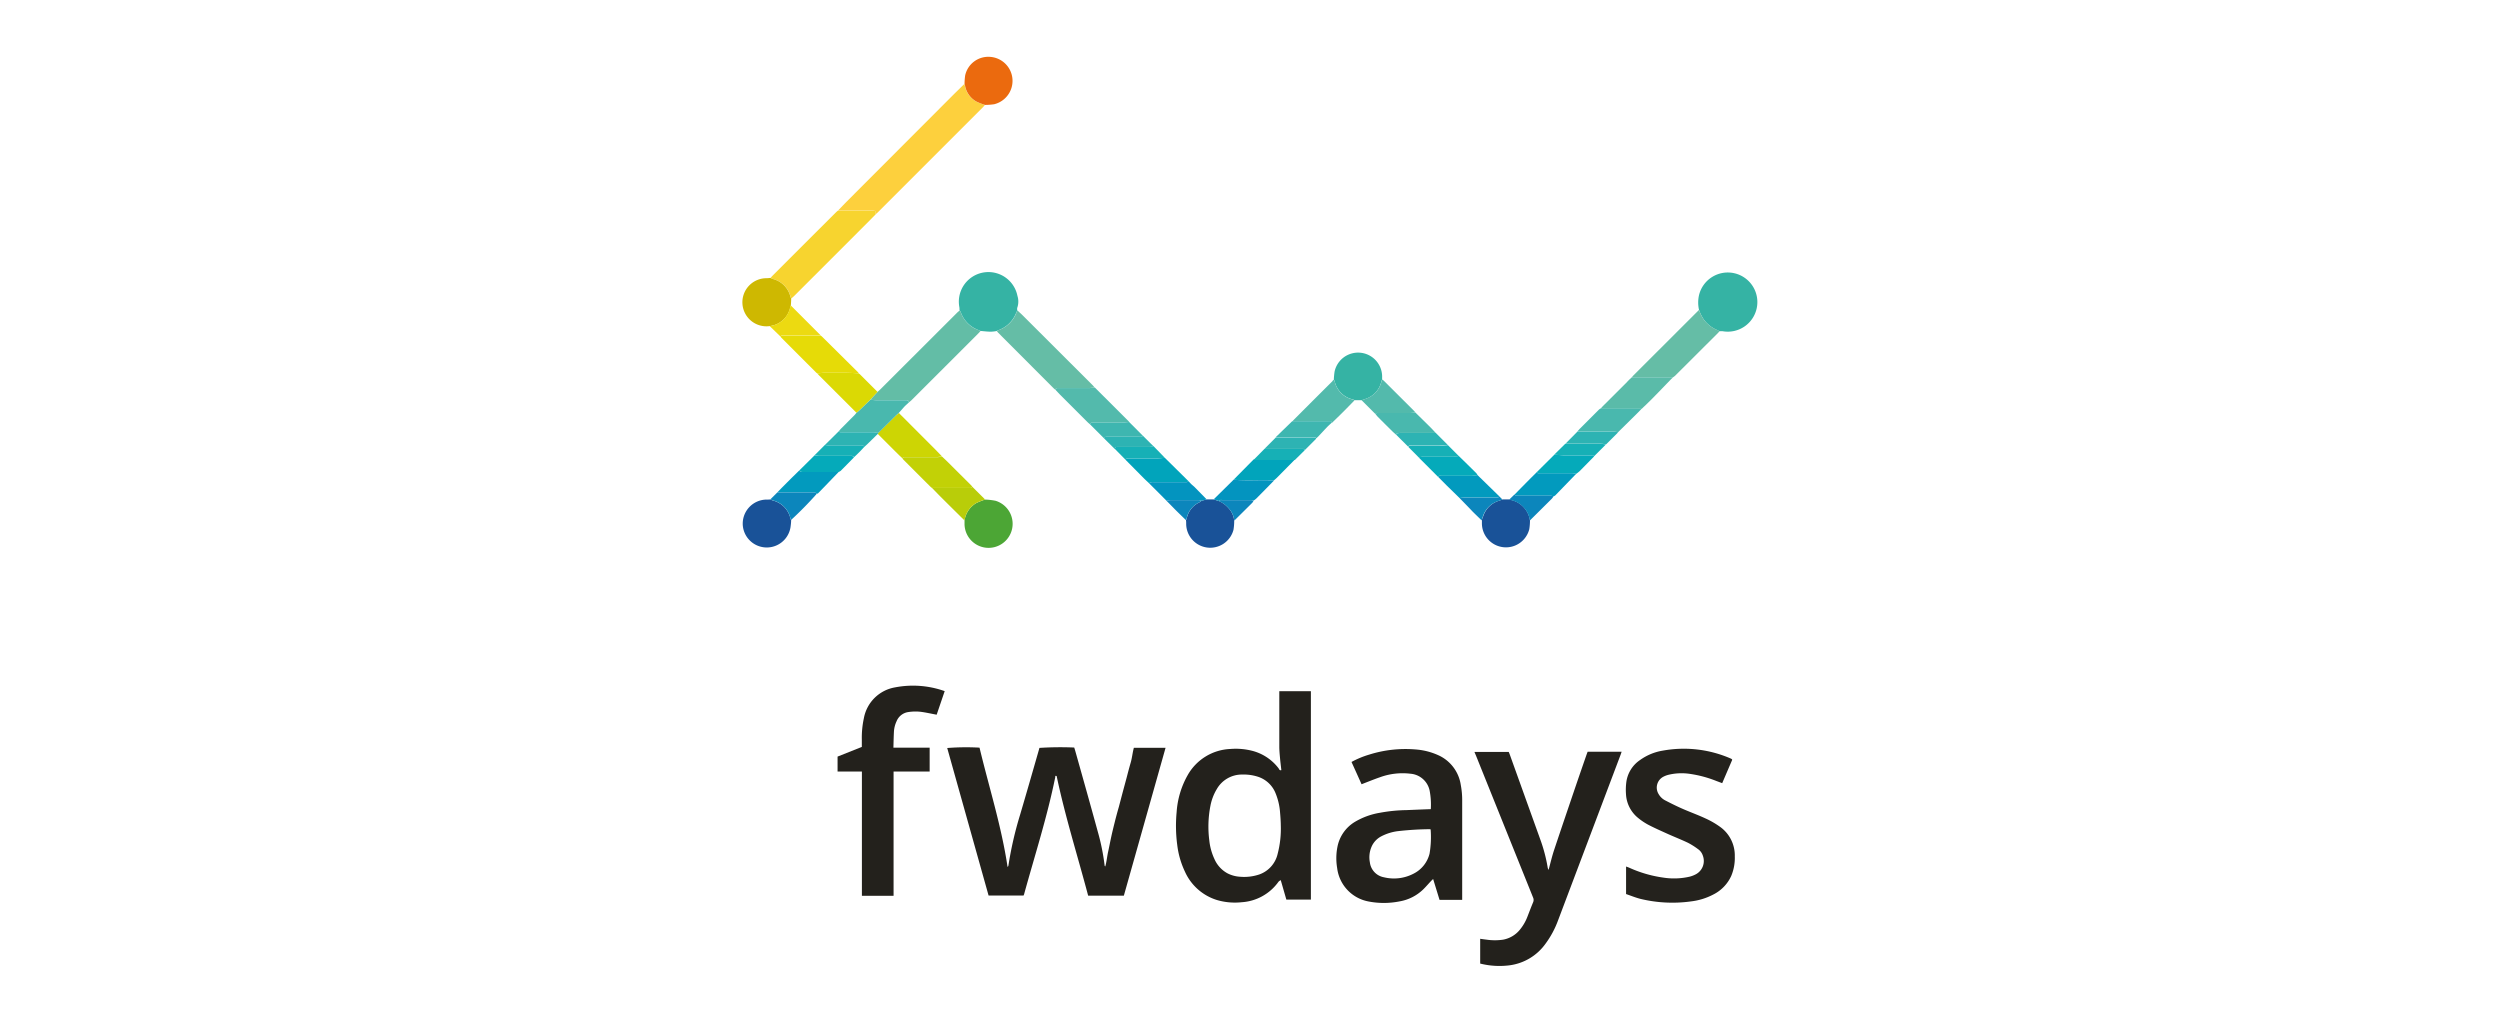 <svg xmlns="http://www.w3.org/2000/svg" viewBox="0 0 623.62 255.12"><defs><style>.cls-1{fill:#fff;}.cls-2{fill:#23211c;}.cls-3{fill:#24221d;}.cls-4{fill:#fdd03d;}.cls-5{fill:#63bda6;}.cls-6{fill:#f7d42f;}.cls-7{fill:#65bda6;}.cls-8{fill:#35b3a4;}.cls-9{fill:#ceb801;}.cls-10{fill:#195298;}.cls-11{fill:#eb6a0e;}.cls-12{fill:#4ca635;}.cls-13{fill:#e6db07;}.cls-14{fill:#53baac;}.cls-15{fill:#cdd504;}.cls-16{fill:#49b8ae;}.cls-17{fill:#5abba9;}.cls-18{fill:#c2d106;}.cls-19{fill:#dbd904;}.cls-20{fill:#01a4bb;}.cls-21{fill:#029abe;}.cls-22{fill:#b9cd09;}.cls-23{fill:#0394bf;}.cls-24{fill:#05aaba;}.cls-25{fill:#ecda11;}.cls-26{fill:#3eb6b0;}.cls-27{fill:#0c86bc;}.cls-28{fill:#2db3b3;}.cls-29{fill:#16b0b6;}</style></defs><g id="BG"><rect class="cls-1" width="623.62" height="255.12"/></g><g id="Logo"><path class="cls-2" d="M282.84,186.53h7.91l-10.41,36.9h-8.9c-2.65-10-5.75-19.8-7.86-29.84l-.2-.07s0,0-.06,0l-.09.13,0,.07s0,.1,0,.15c-2,9.87-5.08,19.43-7.75,29.11,0,.1-.08.2-.11.3l-.05.11h-8.72l-10.32-36.8a60.05,60.05,0,0,1,8.06-.09c2.36,9.85,5.47,19.56,7,29.78.11-.17.19-.24.2-.32a89.82,89.82,0,0,1,2.9-12.65c1.63-5.51,3.2-11,4.79-16.54,0-.07.05-.15.07-.21a81.7,81.7,0,0,1,8.66-.09c.1.3.2.62.29.95,1.87,6.65,3.75,13.3,5.58,20a54.6,54.6,0,0,1,1.72,8.51c0,.07.06.13.16.2.34-1.2.44-2.44.71-3.66s.51-2.5.78-3.74.58-2.49.89-3.73.64-2.46,1-3.7l.95-3.62,1-3.7c.32-1.24.64-2.47,1-3.7S282.49,187.82,282.84,186.53Z"/><path class="cls-2" d="M319.63,192.1c-.11-1-.24-2-.33-3s-.18-1.91-.18-2.87c0-4.36,0-8.73,0-13.09,0-.23,0-.46,0-.73H327v52h-6.12l-1.4-4.86a3,3,0,0,0-.47.3,5.12,5.12,0,0,0-.34.44,12.21,12.21,0,0,1-8.94,4.77,15.82,15.82,0,0,1-6.16-.55,12.92,12.92,0,0,1-8-7.1,21.44,21.44,0,0,1-1.91-6.64,36.27,36.27,0,0,1-.15-8.2,21.61,21.61,0,0,1,2.73-9.17,12.83,12.83,0,0,1,10.67-6.57,16.55,16.55,0,0,1,5.3.42,12,12,0,0,1,6.74,4.42C319.09,191.89,319.18,192.26,319.63,192.1Zm-.14,13.71c0-.63-.06-1.8-.17-3a15.59,15.59,0,0,0-1.26-5.24,7.08,7.08,0,0,0-4.35-3.84,11.52,11.52,0,0,0-3.78-.52,7.2,7.2,0,0,0-6.41,3.64,12.61,12.61,0,0,0-1.58,4.15,27,27,0,0,0-.28,8.65,14.38,14.38,0,0,0,1.26,4.59,7.42,7.42,0,0,0,3.33,3.64,7.91,7.91,0,0,0,3.05.82,11.81,11.81,0,0,0,4.8-.56,7.12,7.12,0,0,0,4.6-5.12A24.88,24.88,0,0,0,319.49,205.81Z"/><path class="cls-2" d="M386.29,217c.49-1.79.86-3.42,1.39-5,1.82-5.47,3.69-10.93,5.54-16.39q1.29-3.76,2.6-7.53l.21-.56h8.48c-.09.27-.16.49-.24.71l-15.6,41.31a23.14,23.14,0,0,1-3.11,5.82,13.12,13.12,0,0,1-9.12,5.45,19.72,19.72,0,0,1-7.21-.45v-6.18c.57.08,1.1.16,1.64.22a14.16,14.16,0,0,0,4.06,0,7,7,0,0,0,4.22-2.51,11.65,11.65,0,0,0,1.87-3.24c.46-1.18.91-2.38,1.4-3.55a1.44,1.44,0,0,0,0-1.22L368.79,190c-.31-.79-.63-1.58-1-2.44h8.56c.08.21.2.47.29.74q3.76,10.47,7.52,20.93a39.17,39.17,0,0,1,1.93,7.31A4.26,4.26,0,0,0,386.29,217Z"/><path class="cls-2" d="M356.91,201.84a18.55,18.55,0,0,0-.3-4.67A5.31,5.31,0,0,0,351.8,193a16.45,16.45,0,0,0-7.62.9c-1.5.52-3,1.13-4.54,1.73q-1.23-2.75-2.51-5.56a22.52,22.52,0,0,1,4.4-1.83,30.07,30.07,0,0,1,11.58-1.29,16.59,16.59,0,0,1,6,1.59,9.69,9.69,0,0,1,5.28,7.27,20.2,20.2,0,0,1,.35,3.72c0,8.12,0,16.24,0,24.36v.58h-5.65l-1.6-5.21c-.23.23-.38.36-.52.51-.62.66-1.21,1.35-1.86,2a11.19,11.19,0,0,1-6,3.08,19.9,19.9,0,0,1-7.84,0,9.66,9.66,0,0,1-7.72-8.33,14.63,14.63,0,0,1,.08-5.32A9.33,9.33,0,0,1,338,205a18,18,0,0,1,6.18-2.25,39.27,39.27,0,0,1,6.67-.67C352.82,202,354.81,201.91,356.91,201.84Zm0,5.07a1.41,1.41,0,0,0-.29-.07,76.92,76.92,0,0,0-8,.5,12.25,12.25,0,0,0-4,1.25,5.29,5.29,0,0,0-2.51,2.68,6.62,6.62,0,0,0-.4,3.83,4.31,4.31,0,0,0,3.53,3.74,10.55,10.55,0,0,0,7.36-.9,7.64,7.64,0,0,0,4-5A24.7,24.7,0,0,0,356.87,206.91Z"/><path class="cls-3" d="M432.1,189.53c-.83,1.94-1.66,3.86-2.5,5.83l-1.52-.57a28.69,28.69,0,0,0-6.61-1.76,14,14,0,0,0-5.31.25,5.71,5.71,0,0,0-1.19.45,3.06,3.06,0,0,0-1.22,4.37,4,4,0,0,0,1.66,1.57c1.39.72,2.79,1.42,4.23,2.05,1.92.85,3.9,1.55,5.8,2.44a21.18,21.18,0,0,1,3.58,2.06,8.77,8.77,0,0,1,3.72,7.41,11.57,11.57,0,0,1-.87,4.83,9.65,9.65,0,0,1-4.5,4.68,15.89,15.89,0,0,1-5.53,1.71,33.83,33.83,0,0,1-12.6-.62c-1.23-.31-2.41-.8-3.62-1.21v-6.87c.28.1.54.19.79.3a30.75,30.75,0,0,0,8.39,2.45,17.32,17.32,0,0,0,6.73-.23,6.85,6.85,0,0,0,1.41-.54,3.76,3.76,0,0,0,1.83-4.69,3.14,3.14,0,0,0-1.22-1.64,18,18,0,0,0-2.49-1.57c-1.7-.81-3.46-1.49-5.18-2.27s-3.2-1.43-4.75-2.24a15.4,15.4,0,0,1-2.45-1.64,8.16,8.16,0,0,1-3.08-6,14.61,14.61,0,0,1,.11-3.17,7.91,7.91,0,0,1,3.38-5.31,13.45,13.45,0,0,1,5.7-2.36,29.3,29.3,0,0,1,17,2l.21.12Z"/><path class="cls-2" d="M231.9,186.5v5.95h-9v31H215v-31h-6.07v-3.72l6.05-2.41v-1.78a23.15,23.15,0,0,1,.51-5.38,9.55,9.55,0,0,1,7.8-7.7,23.61,23.61,0,0,1,12.36.94l-2,5.88c-1.43-.26-2.78-.58-4.14-.74a11.83,11.83,0,0,0-2.85.07,3.71,3.71,0,0,0-3,2.28,7.1,7.1,0,0,0-.67,2.62c-.07,1.29-.09,2.59-.13,4Z"/><path class="cls-4" d="M209,52.56c.89-.92,1.77-1.84,2.67-2.74L238,23.45l2.56-2.51c.05.18.11.35.15.53a5.7,5.7,0,0,0,2.79,3.85,13.8,13.8,0,0,0,2.19.85,7.45,7.45,0,0,1-.52.6L218.94,53c-.17.17-.36.31-.54.46,0-.89,0-.91-.86-.92H209Z"/><path class="cls-5" d="M244.6,82.56c-.18.2-.35.41-.54.59q-8.33,8.34-16.66,16.65c-.2.21-.44.38-.66.57-.06-.57-.48-.53-.89-.53-2.46,0-4.93,0-7.4,0a9.86,9.86,0,0,1-1.33-.16l1.77-1.92c.22-.19.45-.37.65-.58L238.7,78.05c.2-.21.43-.38.65-.57a1.39,1.39,0,0,1,.29.36,7.34,7.34,0,0,0,3.32,4C243.48,82.11,244.05,82.31,244.6,82.56Z"/><path class="cls-6" d="M209,52.56h8.57c.83,0,.85,0,.86.92-.48.49-1,1-1.45,1.47q-9.44,9.45-18.88,18.88c-.23.22-.47.42-.71.63a2.57,2.57,0,0,1-.19-.41,6,6,0,0,0-4.41-4.46,3.58,3.58,0,0,1-.56-.27c.14-.16.26-.33.41-.48q8-8,15.94-15.92A4.71,4.71,0,0,1,209,52.56Z"/><path class="cls-7" d="M253.76,77.42c.45.41.91.81,1.34,1.24l17.53,17.5c.14.15.27.32.41.48a12.35,12.35,0,0,1-1.33.16c-2.47,0-4.94,0-7.4,0h-.56a.43.43,0,0,0-.45.45,5,5,0,0,1-.43-.35L249,83c-.13-.13-.23-.28-.35-.42a3.65,3.65,0,0,1,.34-.18,7.43,7.43,0,0,0,4.44-4.12Z"/><path class="cls-8" d="M423.82,77.32a8.3,8.3,0,0,1,0-3.71,7.38,7.38,0,1,1,5.82,9c-.23,0-.47,0-.71,0s-.22-.13-.33-.18A7.88,7.88,0,0,1,425,79.7,10.28,10.28,0,0,1,423.82,77.32Z"/><path class="cls-8" d="M253.76,77.42l-.38.86a7.43,7.43,0,0,1-4.44,4.12,3.65,3.65,0,0,0-.34.18,9.66,9.66,0,0,1-1.41.16c-.87,0-1.73-.12-2.59-.18-.55-.25-1.12-.45-1.64-.75a7.34,7.34,0,0,1-3.32-4,1.39,1.39,0,0,0-.29-.36c0-.34,0-.69-.07-1a7.38,7.38,0,0,1,14.52-2.64,4.68,4.68,0,0,1-.06,3A1.7,1.7,0,0,0,253.76,77.42Z"/><path class="cls-7" d="M423.82,77.32A10.28,10.28,0,0,0,425,79.7a7.88,7.88,0,0,0,3.61,2.71c.11,0,.22.12.33.18a5,5,0,0,1-.35.43L417.85,93.73c-.15.14-.33.25-.49.38H407.07a5,5,0,0,1,.35-.43l16.1-16.08A3.85,3.85,0,0,1,423.82,77.32Z"/><path class="cls-9" d="M192.2,69.32a3.58,3.58,0,0,0,.56.27,6,6,0,0,1,4.41,4.46,2.57,2.57,0,0,0,.19.41c0,.58-.05,1.16-.08,1.75-.09.27-.18.54-.25.82a5.91,5.91,0,0,1-5,4.31,6,6,0,1,1-.76-11.94C191.58,69.39,191.89,69.35,192.2,69.32Z"/><path class="cls-10" d="M197.35,129.71c0,.61-.08,1.22-.16,1.82a6,6,0,0,1-11.88-.25,6,6,0,0,1,6.08-6.66c.26,0,.53,0,.79-.05a3.58,3.58,0,0,0,.56.27,5.94,5.94,0,0,1,4.44,4.54A1.48,1.48,0,0,0,197.35,129.71Z"/><path class="cls-10" d="M381.65,129.85a13.93,13.93,0,0,1-.17,2.14,6,6,0,0,1-11.82-1.34c0-.29,0-.58,0-.87s.21-.66.32-1a6,6,0,0,1,4-3.89l.88-.31h1.73l.43.16A6.07,6.07,0,0,1,381.65,129.85Z"/><path class="cls-11" d="M245.73,26.17a13.8,13.8,0,0,1-2.19-.85,5.7,5.7,0,0,1-2.79-3.85c0-.18-.1-.35-.15-.53a17,17,0,0,1,.16-2.14,5.91,5.91,0,0,1,6.39-4.6A6,6,0,0,1,248,26,15.72,15.72,0,0,1,245.73,26.17Z"/><path class="cls-12" d="M245.75,124.62a15.8,15.8,0,0,1,2.59.3,6,6,0,1,1-7.74,5.64c0-.24,0-.48,0-.72a6.08,6.08,0,0,1,2.89-4.33A15.39,15.39,0,0,1,245.75,124.62Z"/><path class="cls-10" d="M307.87,129.87a13.43,13.43,0,0,1-.18,2.29,6,6,0,0,1-6.66,4.41,6,6,0,0,1-5.14-5.9c0-.32,0-.64-.06-.95.06-.08.16-.16.17-.25a5.67,5.67,0,0,1,3.14-4.13,3.93,3.93,0,0,0,.57-.41l1.3-.35,1.73,0,1.44.45a7,7,0,0,1,2.26,1.7A5.37,5.37,0,0,1,307.87,129.87Z"/><path class="cls-8" d="M339.64,99.83l-1.75,0a2.5,2.5,0,0,0-.41-.19,6,6,0,0,1-4.54-4.49,2.48,2.48,0,0,0-.22-.47,19.76,19.76,0,0,1,.19-2,6,6,0,0,1,11.86,1.12c0,.29,0,.59,0,.88a3.17,3.17,0,0,0-.2.51,5.89,5.89,0,0,1-3.34,4.08A14.67,14.67,0,0,1,339.64,99.83Z"/><path class="cls-13" d="M203.91,93.18c-.12-.1-.25-.18-.36-.29-2.86-2.85-5.7-5.7-8.55-8.56-.11-.11-.21-.24-.31-.36.24-.37.61-.26.94-.26l9.11,0c.12.1.25.19.36.3L214,92.83a2.55,2.55,0,0,1,.24.31c-1.11-.06-2.21-.15-3.32-.16-1.81,0-3.62,0-5.42,0A14.34,14.34,0,0,0,203.91,93.18Z"/><path class="cls-14" d="M263.3,97.26a.43.43,0,0,1,.45-.45h.56c2.46,0,4.93,0,7.4,0a12.35,12.35,0,0,0,1.33-.16,1.48,1.48,0,0,1,.13.08l8.42,8.41s.05.09.08.13c-.79.06-1.57.15-2.36.16-1.88,0-3.77,0-5.65,0h-1.19c-.31,0-.52.11-.55.44-.21-.19-.44-.37-.65-.58l-6.88-6.88C264,98,263.66,97.64,263.3,97.26Z"/><path class="cls-15" d="M224.2,103l9.1,9.11c.58.58,1.13,1.17,1.7,1.76-.42,0-.83.14-1.25.15-2.57,0-5.15,0-7.72,0-.33,0-.71-.09-.91.31-.55-.53-1.11-1-1.66-1.59-1.51-1.5-3-3-4.51-4.51l.14-.26,4.35-4.28C223.69,103.48,224,103.26,224.2,103Z"/><path class="cls-16" d="M224.2,103c-.25.23-.51.45-.76.69L219.09,108a11.3,11.3,0,0,0-1.41-.17c-2.52,0-5.05,0-7.57,0-.31,0-.66.11-.85-.27a5.68,5.68,0,0,1,.5-.6l3.38-3.39a7.22,7.22,0,0,0,.5-.6c.22-.18.45-.36.66-.55l2.82-2.74a9.86,9.86,0,0,0,1.33.16c2.47,0,4.94,0,7.4,0,.41,0,.83,0,.89.53-.36.34-.74.66-1.08,1C225.16,101.92,224.69,102.48,224.2,103Z"/><path class="cls-17" d="M407.07,94.1h10.29c-.19.18-.38.35-.56.54-1.05,1.08-2.08,2.17-3.14,3.25s-2,2.07-3.08,3.09c-.33.33-.7.63-1.05,1l-10.3,0c.17-.2.34-.41.52-.59q2.91-2.91,5.83-5.81C406.06,95,406.57,94.57,407.07,94.1Z"/><path class="cls-18" d="M225.12,114.36c.2-.4.58-.31.91-.31,2.57,0,5.15,0,7.72,0,.42,0,.83-.1,1.25-.15.5.47,1,.93,1.49,1.42l5.85,5.83a2.4,2.4,0,0,1,.18.26c-.17.37-.51.31-.82.31h-9.22a4.58,4.58,0,0,1-.42-.35q-3.36-3.35-6.69-6.69A1.89,1.89,0,0,1,225.12,114.36Z"/><path class="cls-19" d="M217.12,99.67l-2.82,2.74c-.21.19-.44.37-.66.55l-9.37-9.36a5,5,0,0,1-.36-.42,14.34,14.34,0,0,1,1.57-.2c1.8,0,3.61,0,5.42,0,1.11,0,2.21.1,3.32.16.12.1.25.19.36.3l4.31,4.31Z"/><path class="cls-14" d="M332.72,94.71a2.48,2.48,0,0,1,.22.47,6,6,0,0,0,4.54,4.49,2.5,2.5,0,0,1,.41.19c-.93.94-1.84,1.89-2.77,2.82s-1.88,1.84-2.83,2.77c-.09-.11-.17-.28-.29-.32a2.61,2.61,0,0,0-.63,0l-9,0c.12-.14.23-.28.36-.41q4.8-4.82,9.61-9.6C332.43,94.94,332.58,94.83,332.72,94.71Z"/><path class="cls-20" d="M290.58,114.21l5.86,5.79c-.23.38-.6.28-.93.28h-7.74a1.7,1.7,0,0,0-1.14.26c-.42-.4-.86-.79-1.27-1.2l-4.53-4.58c.06-.47.43-.39.73-.39,2.25,0,4.5,0,6.74,0C289.06,114.36,289.82,114.27,290.58,114.21Z"/><path class="cls-16" d="M399.23,101.92l10.3,0c-.28.3-.56.62-.86.91-.7.71-1.42,1.41-2.13,2.11l-2.92,2.88a7.86,7.86,0,0,0-1.17-.17c-3,0-6,0-9,0,.23-.25.45-.52.69-.76l4.75-4.75A3.65,3.65,0,0,1,399.23,101.92Z"/><path class="cls-21" d="M393.16,118.21l-5.2,5.37a2.65,2.65,0,0,1-.4.24,3.93,3.93,0,0,0-.81-.18h-8c-.34,0-.71.1-.91-.31,1.18-1.2,2.36-2.41,3.56-3.61.66-.68,1.35-1.33,2-2,.1.48.49.32.77.32h8A6.72,6.72,0,0,1,393.16,118.21Z"/><path class="cls-21" d="M368.57,118.51l5.41,5.28c-.19.41-.57.32-.9.32h-7.81a9.33,9.33,0,0,0-1.17.14l-3.24-3.16L358.79,119c.08-.49.47-.34.76-.34h7.7A11.92,11.92,0,0,0,368.57,118.51Z"/><path class="cls-14" d="M339.64,99.83a14.67,14.67,0,0,0,1.61-.58,5.89,5.89,0,0,0,3.34-4.08,3.17,3.17,0,0,1,.2-.51c.14.11.3.22.43.34l7.53,7.51c.11.11.19.24.29.36a8.71,8.71,0,0,1-1.25.15c-1.19,0-2.38,0-3.57,0h-4.45c-.25,0-.56-.08-.62.31Z"/><path class="cls-20" d="M307.73,119.65l4.94-5h9.06c.42,0,.84,0,1.26,0l-4.53,4.58a7.31,7.31,0,0,1-.59.52l-1.27,0C313.64,119.72,310.68,120,307.73,119.65Z"/><path class="cls-21" d="M193.92,122.82c1-1.06,2.08-2.13,3.13-3.18.77-.77,1.55-1.52,2.33-2.29.26.4.67.38,1.07.38h8.75c-1.7,1.77-3.4,3.54-5.12,5.31a1.17,1.17,0,0,1-.34.15c-.27-.39-.68-.36-1.07-.36Z"/><path class="cls-22" d="M232.48,121.71h9.22c.31,0,.65.06.82-.31l3.23,3.21a15.39,15.39,0,0,0-2.26.89,6.08,6.08,0,0,0-2.89,4.33c-1.87-1.85-3.75-3.7-5.61-5.56C234.14,123.43,233.32,122.57,232.48,121.71Z"/><path class="cls-16" d="M343.15,103.34c.06-.39.37-.3.62-.31h4.45c1.19,0,2.38,0,3.57,0a8.71,8.71,0,0,0,1.25-.15c1.23,1.21,2.47,2.41,3.69,3.63.49.48.95,1,1.42,1.49h-8.66a2.35,2.35,0,0,0-.7.07c-.21.06-.51,0-.52.38-.34-.3-.68-.59-1-.91q-1.78-1.75-3.55-3.53C343.51,103.8,343.34,103.56,343.15,103.34Z"/><path class="cls-23" d="M307.73,119.65c2.95.32,5.91.07,8.87.15l1.27,0c-1.51,1.54-3,3.07-4.53,4.6a4.76,4.76,0,0,1-.68.5,2.09,2.09,0,0,0-.49-.18c-.4,0-.8,0-1.19,0h-6.1c-.27,0-.62-.13-.7.3l-1.44-.45Z"/><path class="cls-24" d="M368.57,118.51a11.92,11.92,0,0,1-1.32.17h-7.7c-.29,0-.68-.15-.76.34l-4.74-4.75c-.05,0-.09-.12-.14-.18a5.85,5.85,0,0,1,1.08-.2c2.55,0,5.11,0,7.66,0a10.39,10.39,0,0,0,1.25-.14c1.45,1.41,2.9,2.83,4.33,4.25A2.59,2.59,0,0,1,368.57,118.51Z"/><path class="cls-24" d="M393.16,118.21a6.72,6.72,0,0,0-1-.16h-8c-.28,0-.67.16-.77-.32l4.33-4.3c.76,0,1.52.13,2.28.15,1,0,2,0,3,0h4c.25,0,.56-.09.62.3-1.2,1.22-2.39,2.45-3.6,3.66A8.09,8.09,0,0,1,393.16,118.21Z"/><path class="cls-23" d="M286.63,120.54a1.7,1.7,0,0,1,1.14-.26h7.74c.33,0,.7.1.93-.28.25.26.49.54.75.79s.56.47.82.73l3,3.06-1.3.35a2.5,2.5,0,0,0-.65-.17q-3.6,0-7.2,0a4.2,4.2,0,0,0-.84.18Z"/><path class="cls-25" d="M204.74,83.68l-9.11,0c-.33,0-.7-.11-.94.26L192,81.34A5.91,5.91,0,0,0,197,77c.07-.28.16-.55.25-.82Z"/><path class="cls-26" d="M322.33,105.08l9,0a2.61,2.61,0,0,1,.63,0c.12,0,.2.21.29.32-.38.35-.77.69-1.14,1.06-.76.79-1.5,1.61-2.26,2.41a7.31,7.31,0,0,1-.59.52c-.06-.44-.4-.34-.68-.34h-9.35Z"/><path class="cls-24" d="M209.2,117.74h-8.75c-.4,0-.81,0-1.07-.38l3.83-3.79a6.8,6.8,0,0,0,1,.16c2.64,0,5.29,0,7.93,0,.34,0,.7,0,.87.37-1.09,1.11-2.17,2.22-3.27,3.32A2.34,2.34,0,0,1,209.2,117.74Z"/><path class="cls-27" d="M193.92,122.82l8.75,0c.39,0,.8,0,1.07.36a89.21,89.21,0,0,1-6.39,6.51,1.48,1.48,0,0,1-.17-.33,5.94,5.94,0,0,0-4.44-4.54,3.58,3.58,0,0,1-.56-.27Z"/><path class="cls-26" d="M271.92,105.87c0-.33.24-.44.55-.44h1.19c1.88,0,3.77,0,5.65,0,.79,0,1.57-.1,2.36-.16l3.4,3.41c-.2.37-.55.27-.85.27H276c-.31,0-.52.12-.54.45Z"/><path class="cls-28" d="M209.26,107.55c.19.38.54.27.85.27,2.52,0,5,0,7.57,0a11.3,11.3,0,0,1,1.41.17l-.14.26-2.53,2.48-.87.8c-.07-.48-.45-.36-.74-.36-2.58,0-5.15,0-7.72,0a12.06,12.06,0,0,1-1.33-.16Z"/><path class="cls-28" d="M348.27,108.44c0-.33.31-.32.52-.38a2.35,2.35,0,0,1,.7-.07h8.66l3,3c-.79,0-1.57.14-2.36.15-2.14,0-4.28,0-6.43,0a4.17,4.17,0,0,0-.79,0c-.11,0-.21.18-.31.28Z"/><path class="cls-27" d="M377.81,123.32c.2.41.57.31.91.31h8a3.93,3.93,0,0,1,.81.18,5.89,5.89,0,0,1-.41.57l-5.5,5.46a6.07,6.07,0,0,0-4.7-5.08l-.43-.16Z"/><path class="cls-28" d="M393.48,107.67c3,0,6,0,9,0a7.86,7.86,0,0,1,1.17.17l-3,3a12.59,12.59,0,0,0-1.49-.17c-2.88,0-5.77,0-8.65,0Z"/><path class="cls-28" d="M318.27,109.11h9.35c.28,0,.62-.1.68.34l-2.87,2.88c-.06-.44-.41-.34-.68-.34h-9.36Z"/><path class="cls-29" d="M390.45,110.7c2.88,0,5.77,0,8.65,0a12.59,12.59,0,0,1,1.49.17l-3,3c-.06-.39-.37-.3-.62-.3h-4c-1,0-2,0-3,0-.76,0-1.52-.1-2.28-.15Z"/><path class="cls-29" d="M290.58,114.21c-.76.06-1.52.15-2.28.15-2.24,0-4.49,0-6.74,0-.3,0-.67-.08-.73.39L278.12,112c0-.54.33-.55.74-.55,2.63,0,5.25,0,7.88,0a6.93,6.93,0,0,0,1-.16Z"/><path class="cls-29" d="M351.3,111.48c.1-.1.2-.26.31-.28a4.17,4.17,0,0,1,.79,0c2.15,0,4.29,0,6.43,0,.79,0,1.57-.1,2.36-.15l2.71,2.72a10.39,10.39,0,0,1-1.25.14c-2.55,0-5.11,0-7.66,0a5.85,5.85,0,0,0-1.08.2Z"/><path class="cls-29" d="M315.39,112h9.36c.27,0,.62-.1.68.34L323,114.74c-.42,0-.84,0-1.26,0h-9.06Z"/><path class="cls-27" d="M364.1,124.26a9.33,9.33,0,0,1,1.17-.14h7.81c.33,0,.71.09.9-.32l.81.81-.88.31a6,6,0,0,0-4,3.89c-.11.32-.21.65-.32,1-.74-.73-1.49-1.44-2.22-2.17C366.29,126.5,365.2,125.38,364.1,124.26Z"/><path class="cls-28" d="M287.74,111.33a6.93,6.93,0,0,1-1,.16c-2.63,0-5.25,0-7.88,0-.41,0-.76,0-.74.55l-2.68-2.65c0-.33.23-.45.54-.45h8.24c.3,0,.65.1.85-.27Z"/><path class="cls-29" d="M205.76,111a12.06,12.06,0,0,0,1.33.16c2.57,0,5.14,0,7.72,0,.29,0,.67-.12.74.36-.33.36-.66.72-1,1.07-.5.5-1,1-1.54,1.48-.17-.41-.53-.36-.87-.36-2.64,0-5.29,0-7.93,0a6.8,6.8,0,0,1-1-.16Z"/><path class="cls-27" d="M304.18,125.06c.08-.43.43-.3.7-.3H311c.39,0,.79,0,1.19,0a2.09,2.09,0,0,1,.49.18,2.69,2.69,0,0,1-.28.46l-4.51,4.47a5.37,5.37,0,0,0-1.43-3.11A7,7,0,0,0,304.18,125.06Z"/><path class="cls-27" d="M291,124.94a4.2,4.2,0,0,1,.84-.18q3.6,0,7.2,0a2.5,2.5,0,0,1,.65.17,3.93,3.93,0,0,1-.57.41,5.67,5.67,0,0,0-3.14,4.13c0,.09-.11.17-.17.25-.88-.86-1.78-1.72-2.65-2.59C292.45,126.41,291.74,125.67,291,124.94Z"/></g></svg>